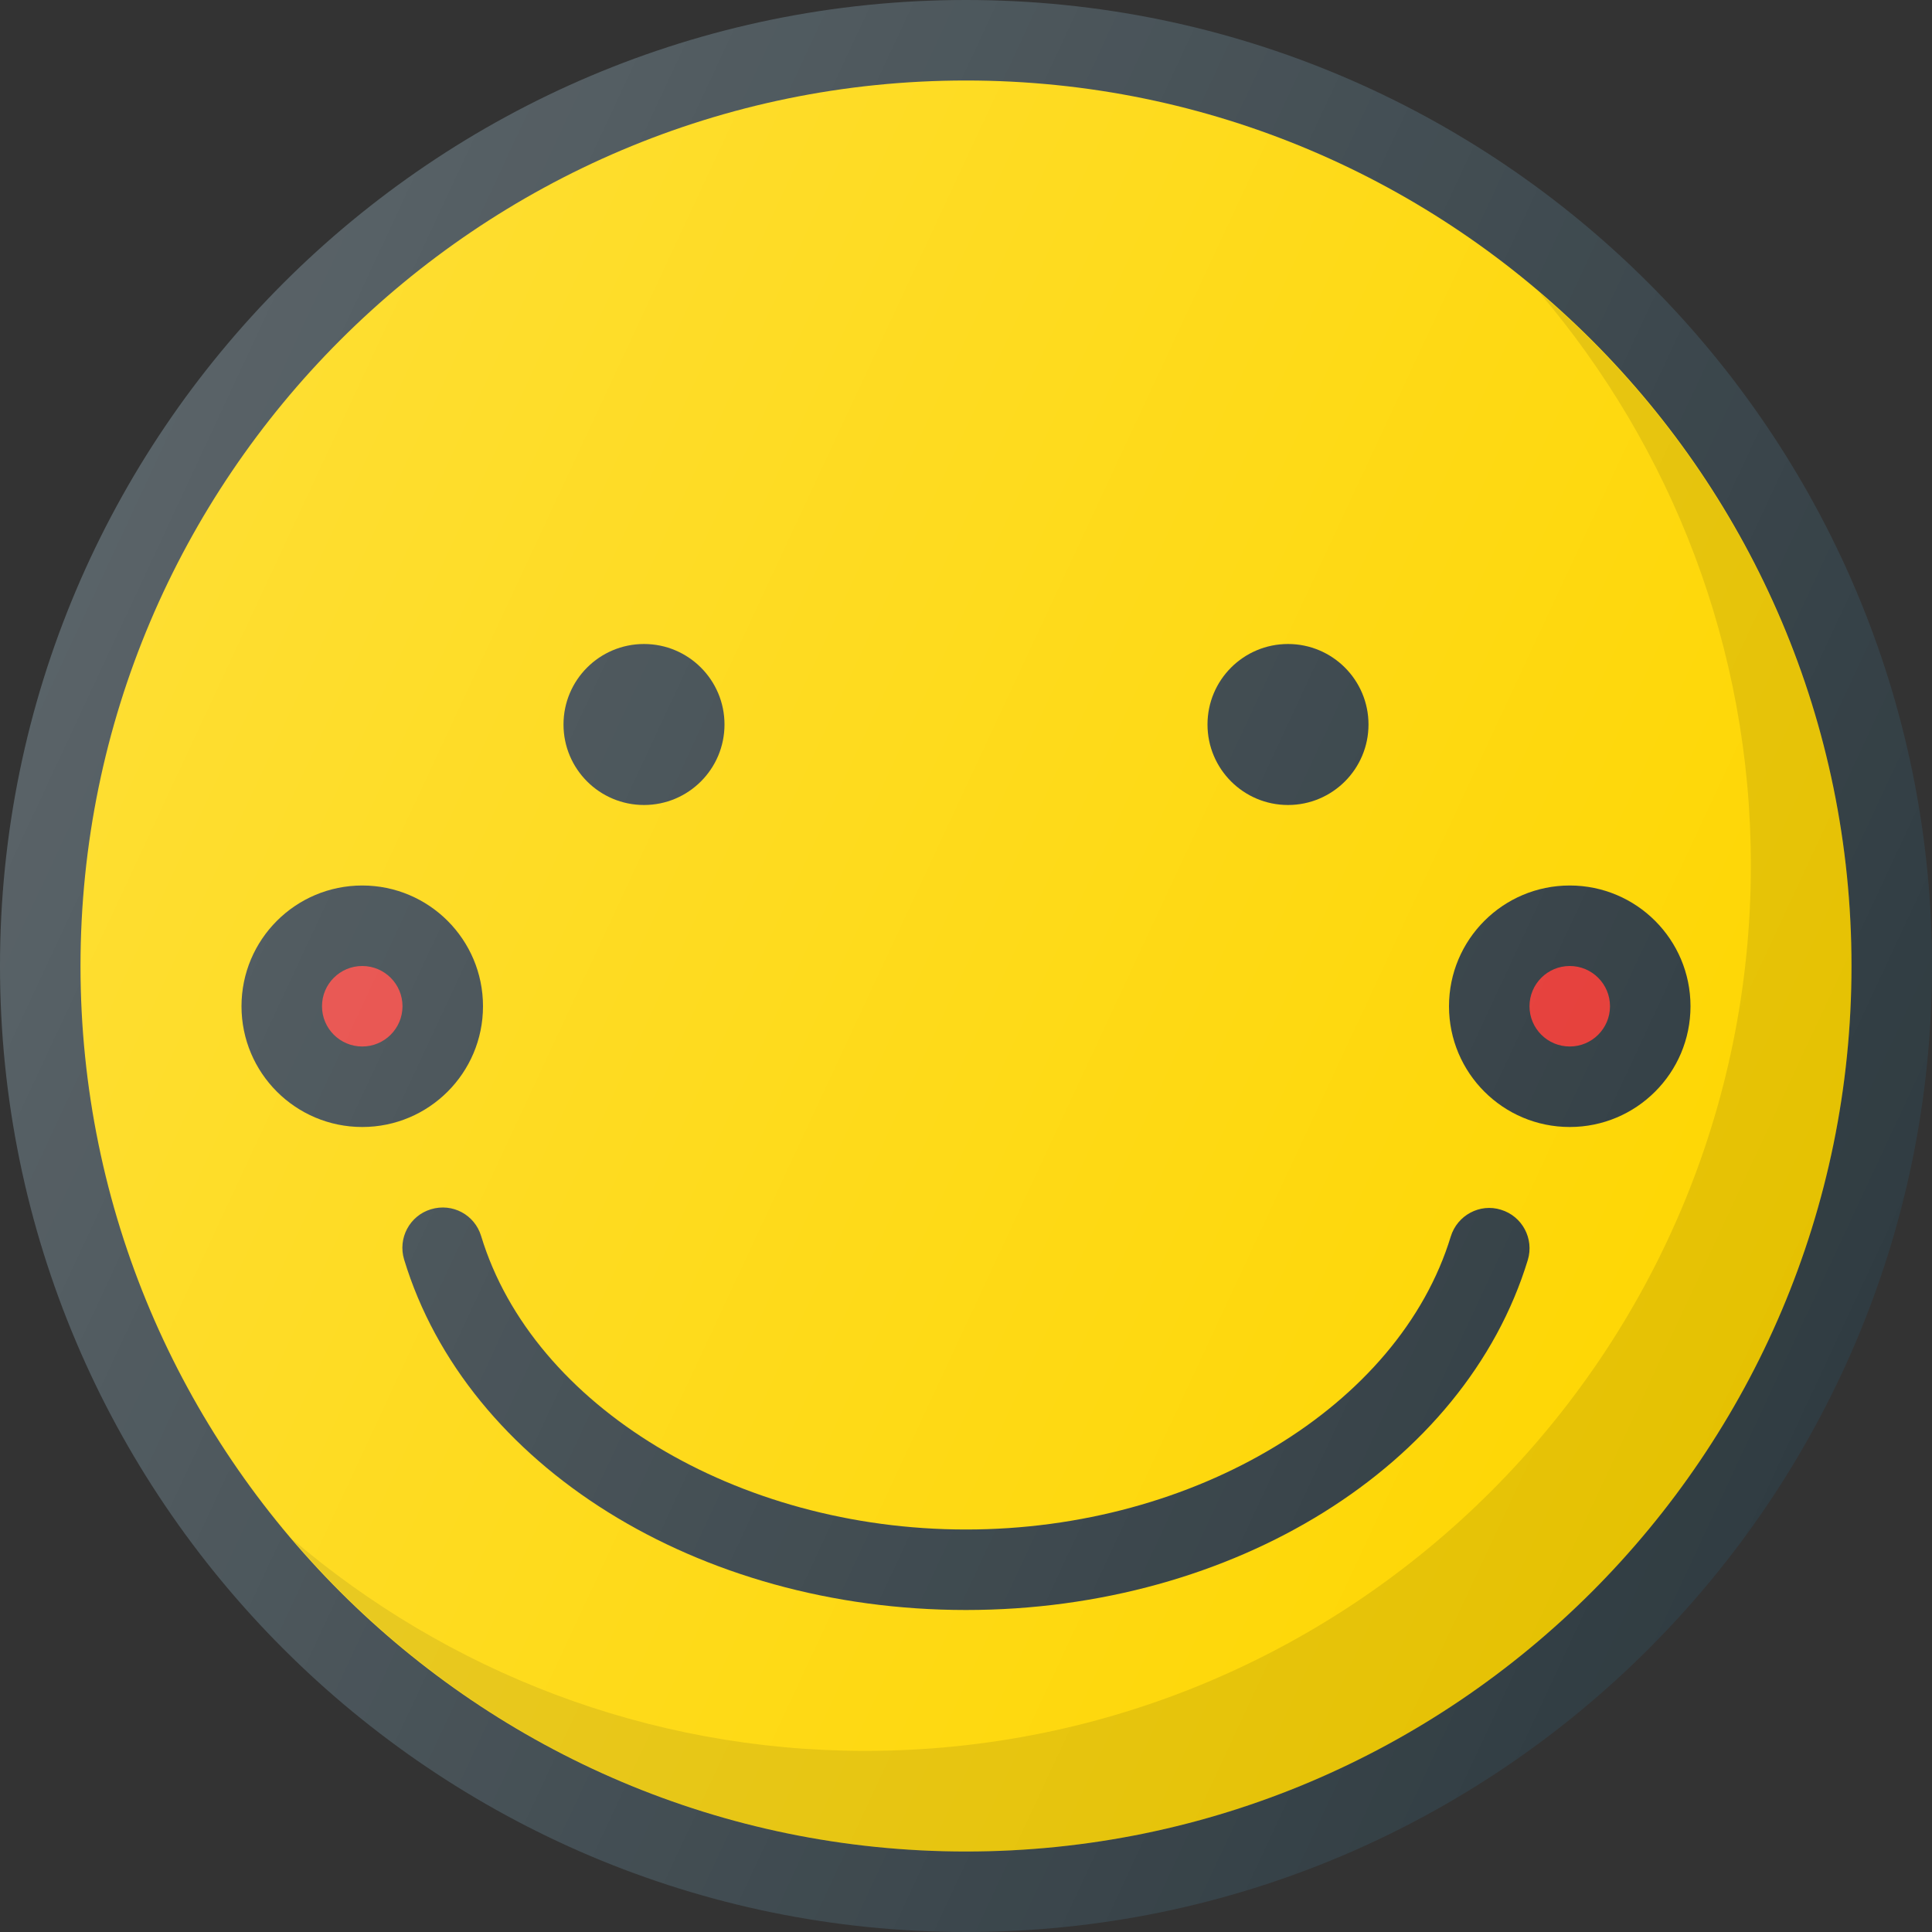 <?xml version="1.0" ?><svg enable-background="new 0 0 24 24" id="Layer_1" version="1.1" viewBox="0 0 24 24" xml:space="preserve" xmlns="http://www.w3.org/2000/svg" xmlns:xlink="http://www.w3.org/1999/xlink"><rect x="0" y="0" width="24" height="24" fill="#333333" stroke="none"/><g><path d="M12,0C5.383,0,0,5.383,0,12s5.383,12,12,12s12-5.383,12-12S18.617,0,12,0z" fill="#303C42"/><path d="M12,23C5.935,23,1,18.065,1,12S5.935,1,12,1s11,4.935,11,11S18.065,23,12,23z" fill="#FED600"/><path d="M19.12,3.63C20.756,5.551,21.75,8.035,21.75,10.75   c0,6.065-4.935,11-11,11c-2.715,0-5.199-0.994-7.12-2.63C5.649,21.49,8.65,23,12,23   c6.065,0,11-4.935,11-11C23,8.65,21.49,5.649,19.12,3.63z" fill="#010101" opacity="0.1"/><path d="M18.646,15.028c-0.263-0.083-0.543,0.069-0.624,0.332   C17.379,17.469,14.847,19,12,19c-2.849,0-5.382-1.533-6.023-3.645   c-0.08-0.265-0.356-0.414-0.624-0.333c-0.264,0.08-0.413,0.359-0.333,0.624   C5.798,18.209,8.669,20,12,20c3.328,0,6.198-1.788,6.979-4.348   C19.059,15.388,18.91,15.108,18.646,15.028z" fill="#303C42"/><circle cx="4.5" cy="12.5" fill="#303C42" r="1.5"/><circle cx="4.5" cy="12.5" fill="#E53A35" r="0.5"/><circle cx="19.5" cy="12.5" fill="#303C42" r="1.5"/><circle cx="19.5" cy="12.5" fill="#E53A35" r="0.5"/><circle cx="8" cy="9" fill="#303C42" r="1"/><circle cx="16" cy="9" fill="#303C42" r="1"/><linearGradient gradientUnits="userSpaceOnUse" id="SVGID_1_" x1="1.125" x2="22.875" y1="6.929" y2="17.071"><stop offset="0" style="stop-color:#FFFFFF;stop-opacity:0.2"/><stop offset="1" style="stop-color:#FFFFFF;stop-opacity:0"/></linearGradient><path d="M12,0C5.383,0,0,5.383,0,12s5.383,12,12,12s12-5.383,12-12S18.617,0,12,0z" fill="url(#SVGID_1_)"/></g><g/><g/><g/><g/><g/><g/><g/><g/><g/><g/><g/><g/><g/><g/><g/></svg>